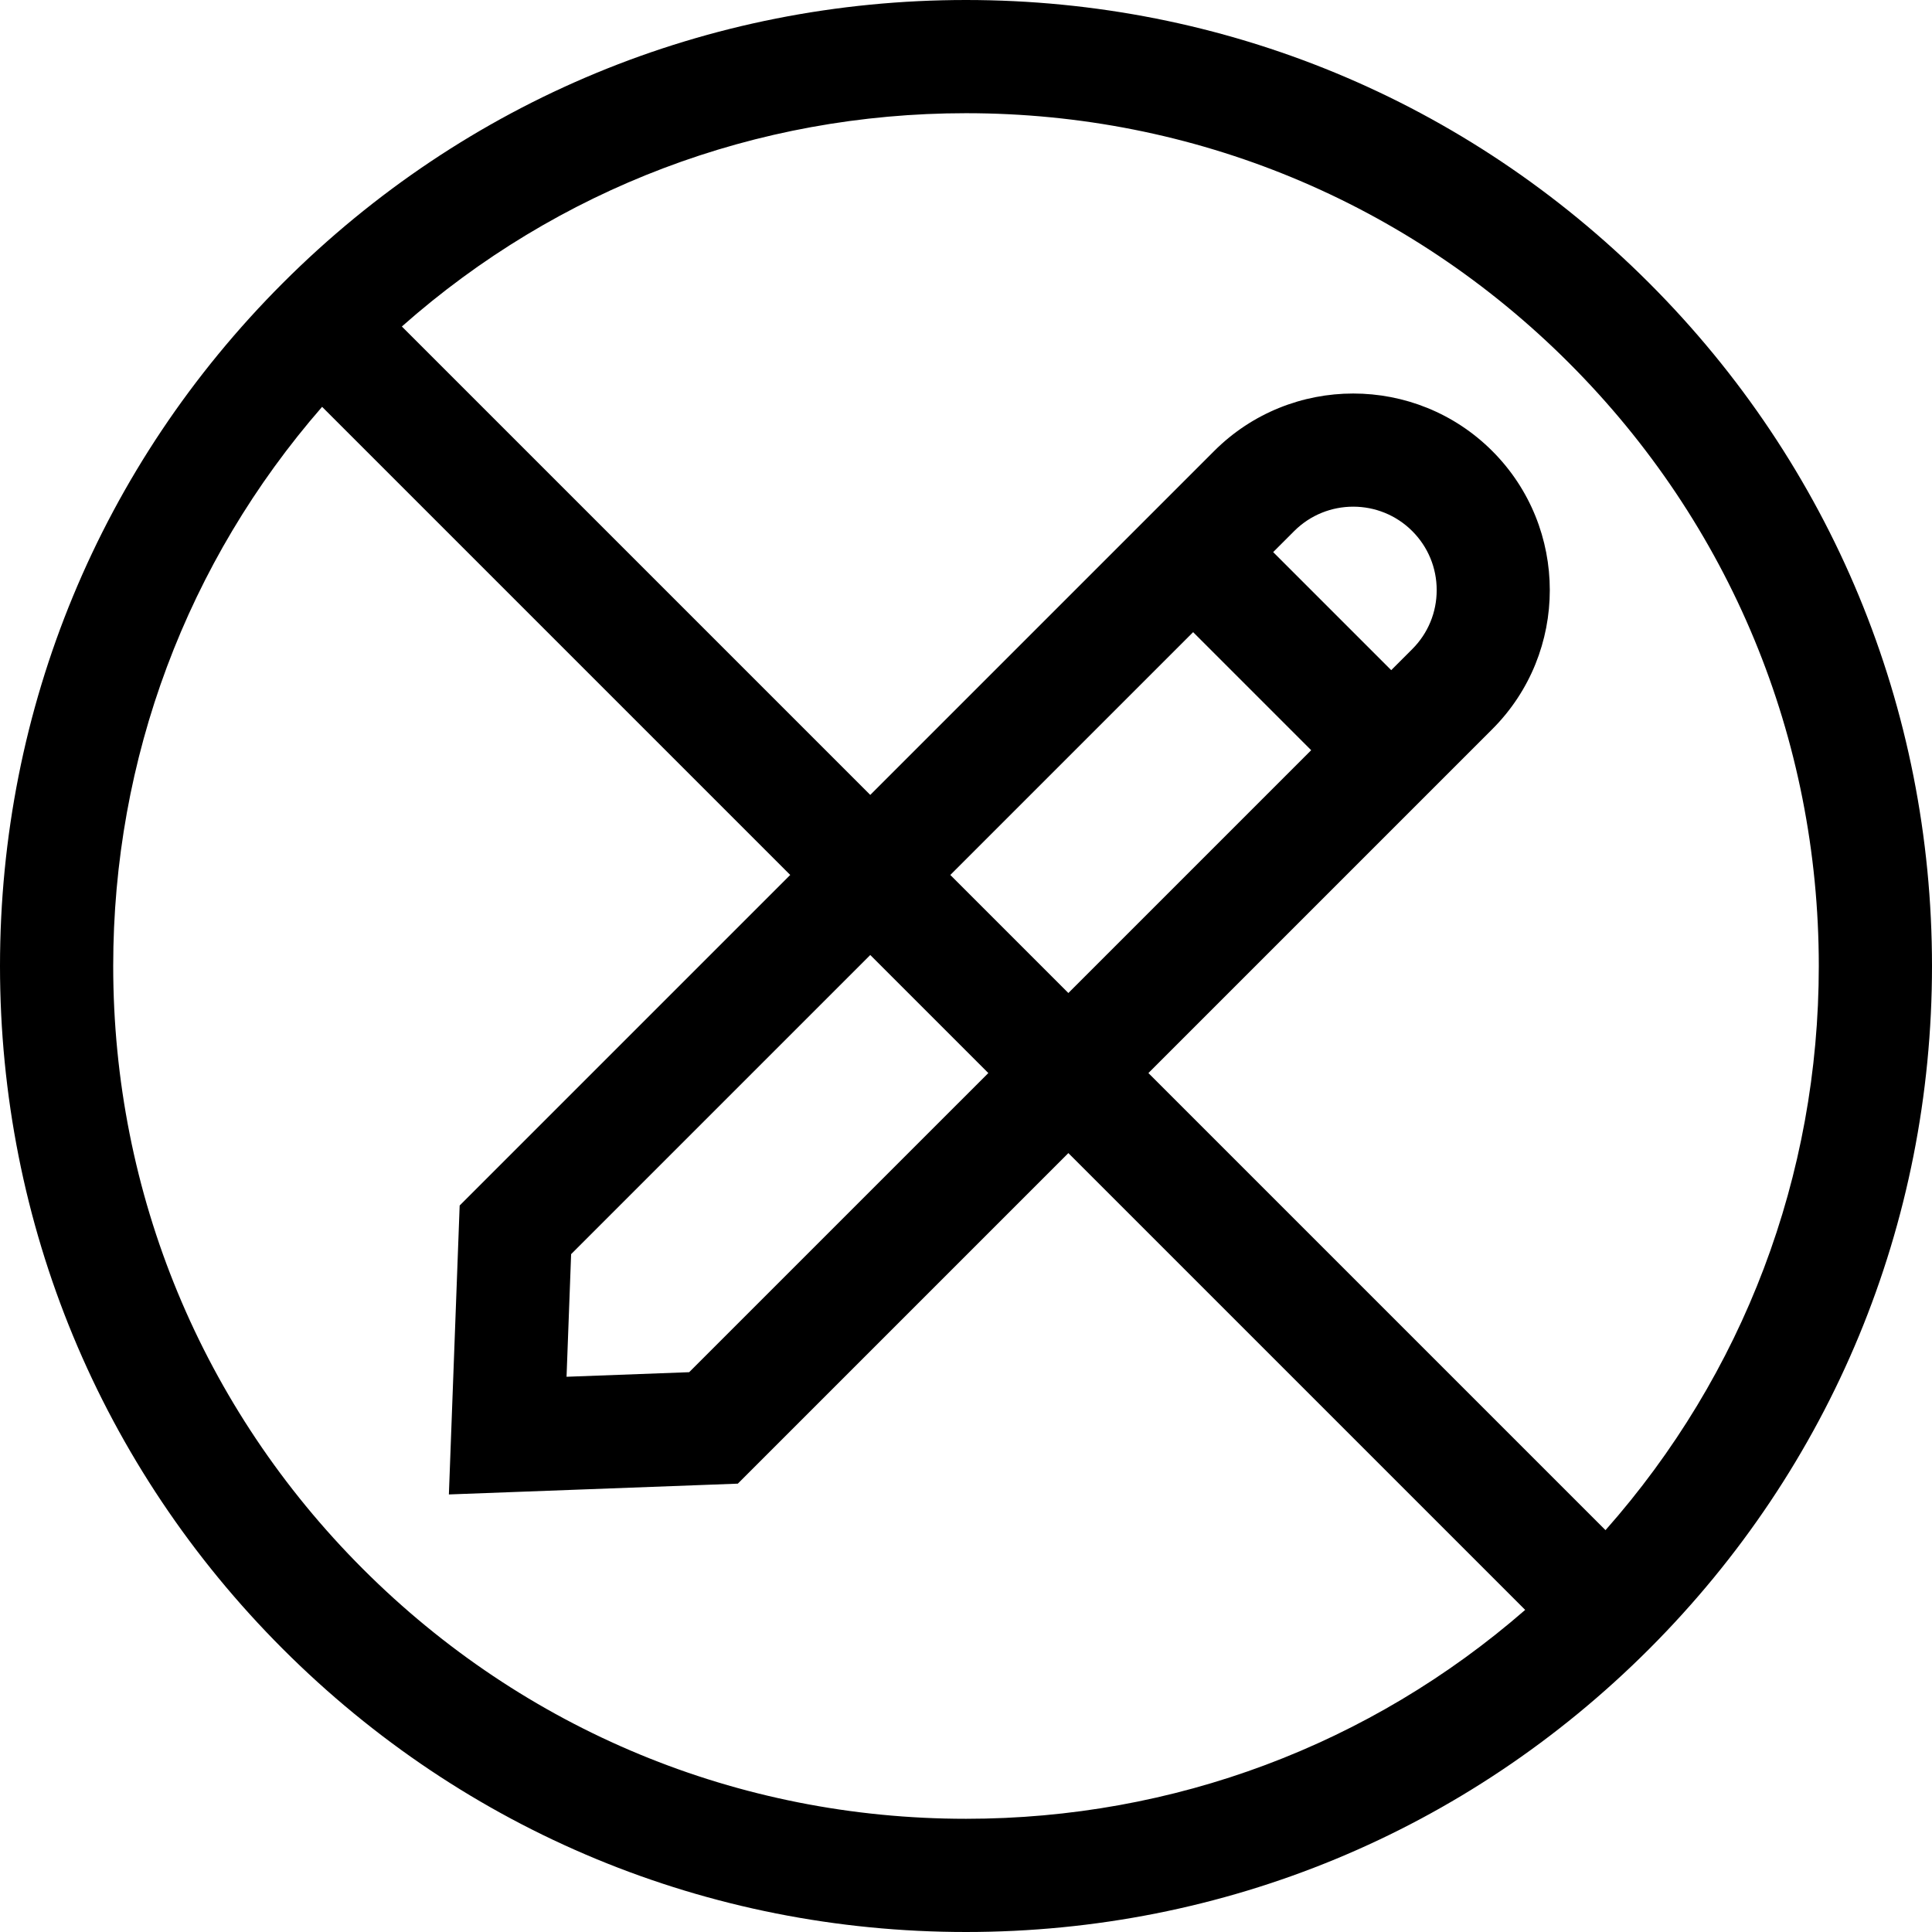 <svg id="Capa_1" enable-background="new 0 0 512 512" height="512" viewBox="0 0 512 512" width="512" xmlns="http://www.w3.org/2000/svg"><g><path d="m437.019 74.98c-48.352-48.352-112.639-74.98-181.019-74.98s-132.667 26.628-181.019 74.98c-48.353 48.353-74.981 112.64-74.981 181.02 0 68.381 26.628 132.668 74.981 181.02 48.352 48.352 112.639 74.98 181.019 74.98s132.667-26.628 181.019-74.98c48.353-48.352 74.981-112.639 74.981-181.02 0-68.38-26.628-132.667-74.981-181.02zm-21.213 21.213c42.686 42.687 66.194 99.441 66.194 159.807 0 55.635-19.981 108.191-56.525 149.504l-121.135-121.134 91.131-91.131c20.322-20.322 20.322-53.389 0-73.711s-53.389-20.322-73.71 0l-91.131 91.132-124.135-124.134c41.314-36.545 93.87-56.526 149.505-56.526 60.367 0 117.12 23.508 159.806 66.193zm-163.963 135.68 64.347-64.347 31.284 31.285-64.347 64.347zm10.071 52.497-79.276 79.275-32.498 1.213 1.213-32.497 79.275-79.276zm112.344-112.344-5.571 5.571-31.284-31.285 5.571-5.571c8.625-8.624 22.659-8.624 31.284 0 4.178 4.179 6.479 9.733 6.479 15.643s-2.3 11.464-6.479 15.642zm-278.064 243.781c-42.686-42.686-66.194-99.44-66.194-159.807 0-55.042 19.553-107.075 55.359-148.185l124.058 124.058-87.602 87.602-2.858 76.569 76.569-2.859 87.602-87.602 121.059 121.058c-41.111 35.806-93.144 55.359-148.187 55.359-60.367 0-117.12-23.508-159.806-66.193z"/></g></svg>